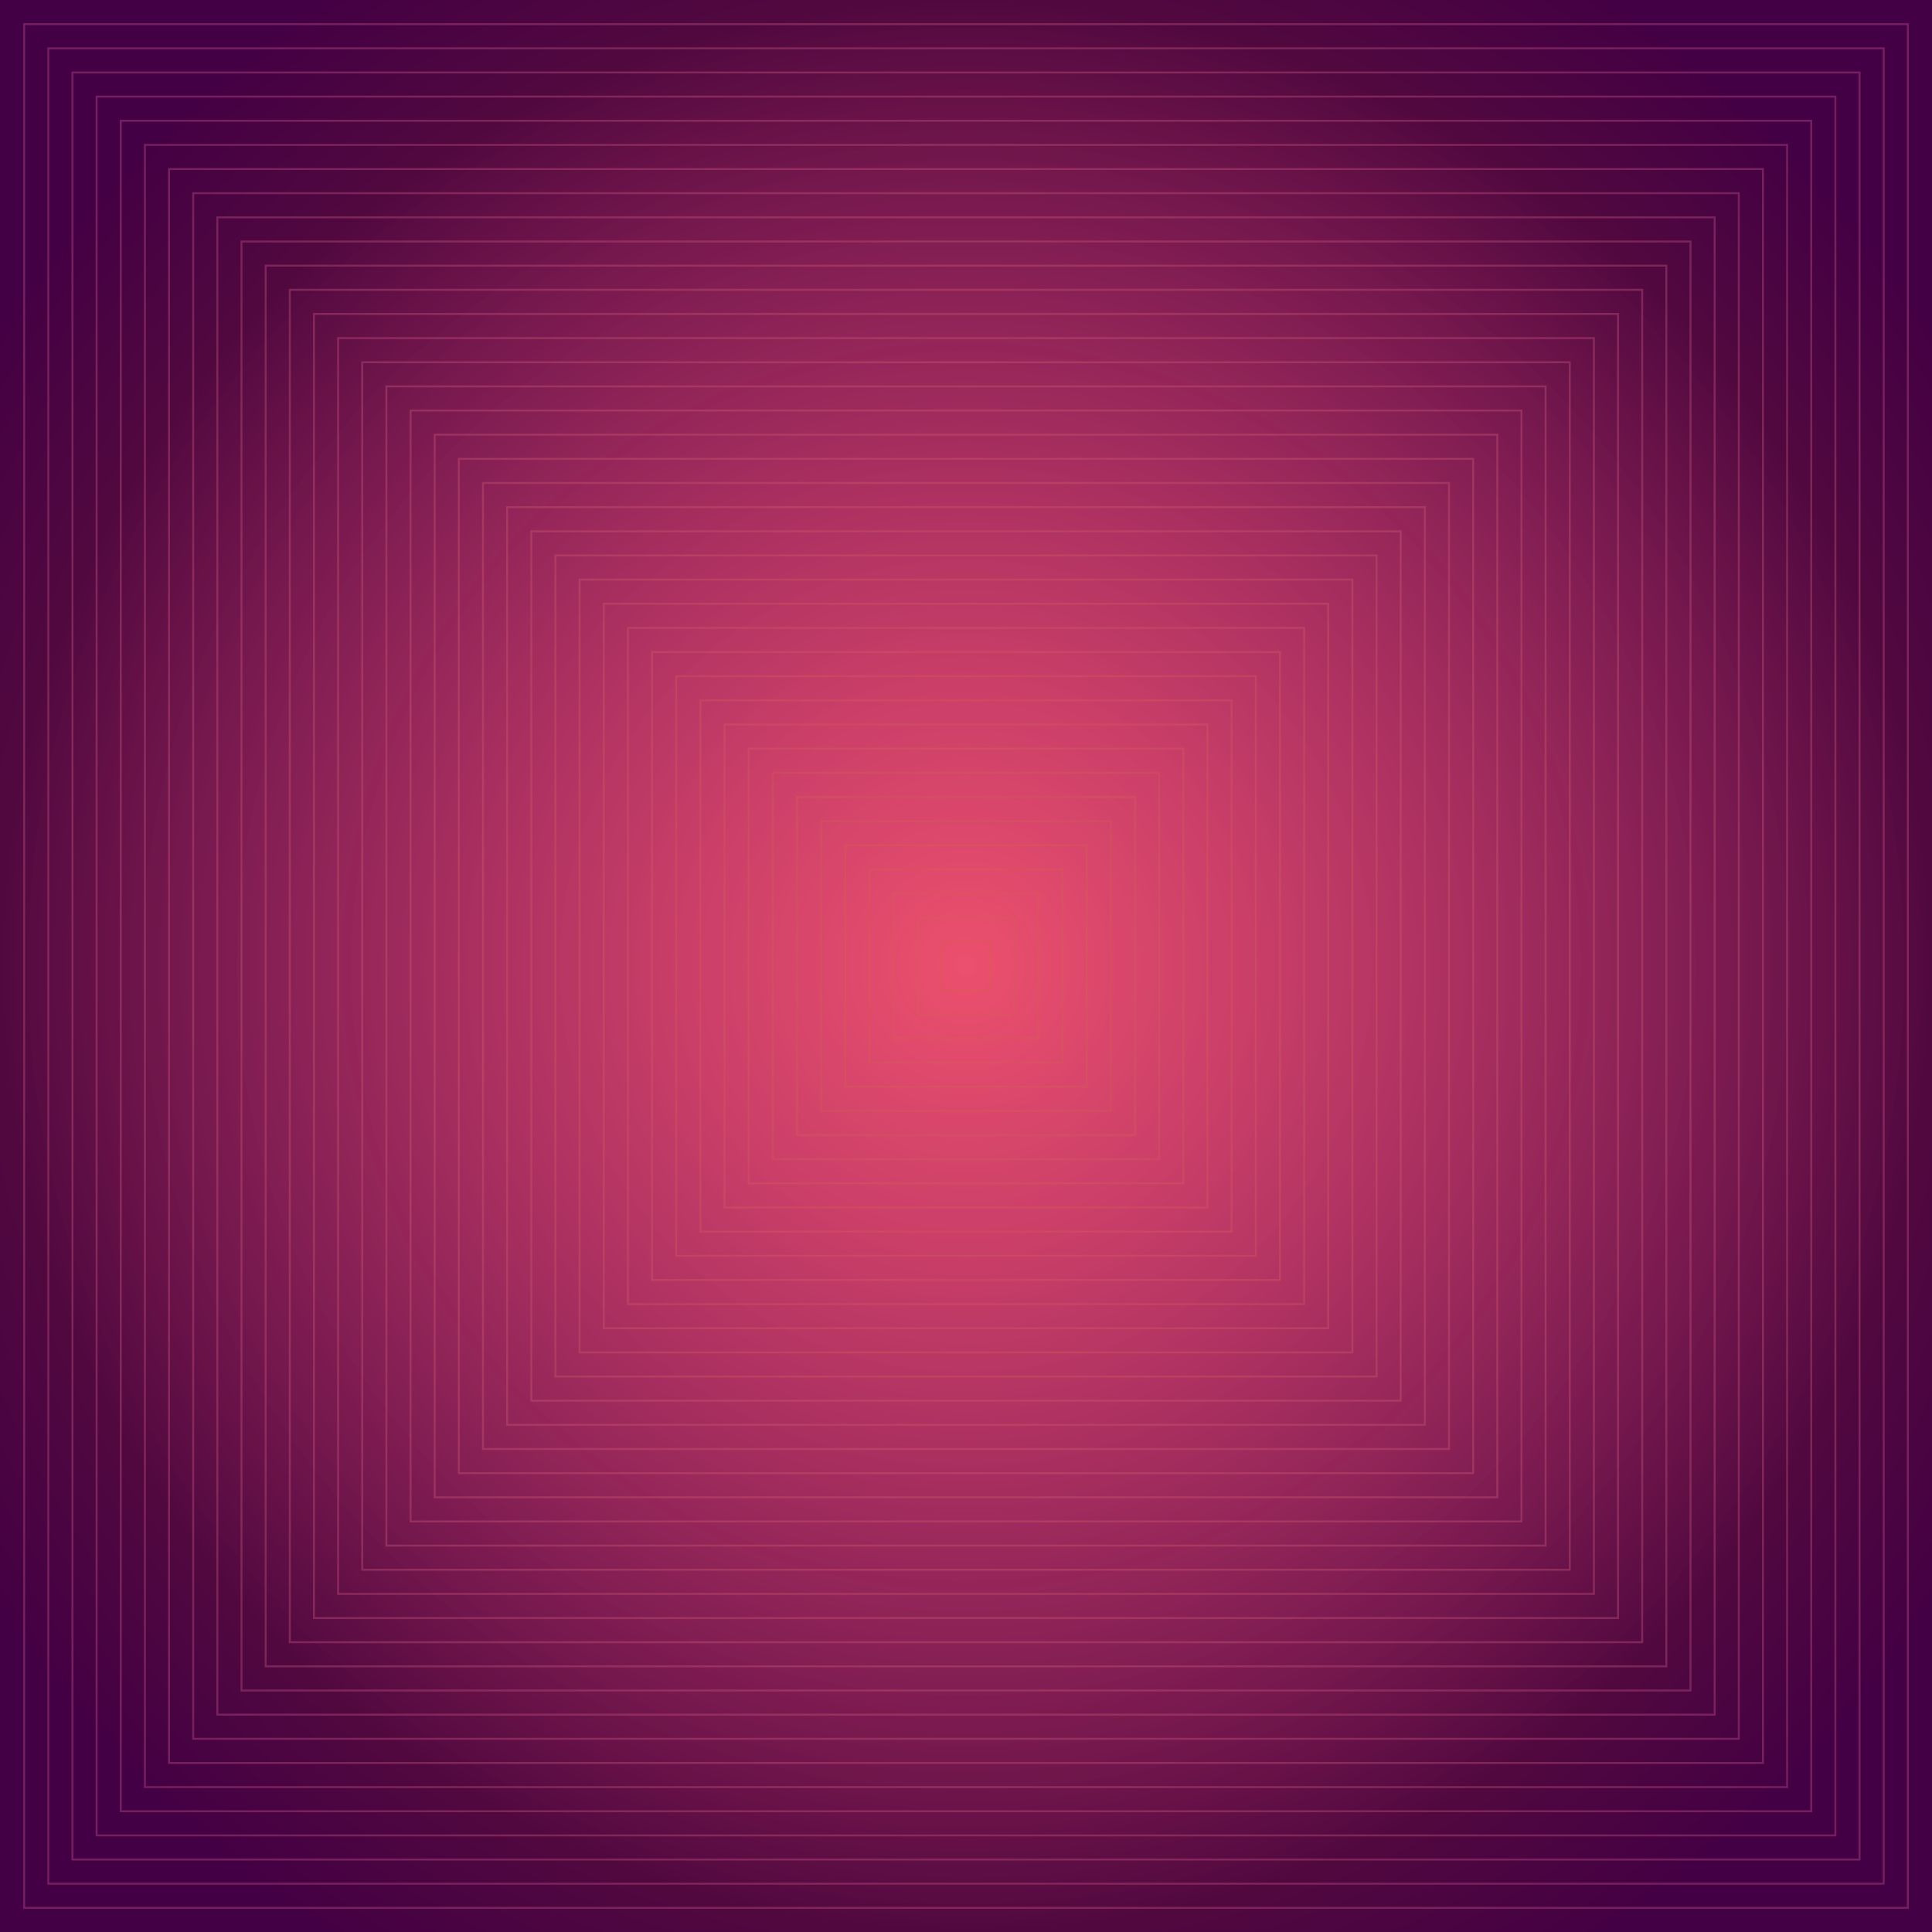 <svg xmlns="http://www.w3.org/2000/svg" viewBox="0 0 1000 1000"><rect width="1000" height="1000" fill="#d3b"/><defs><radialGradient id="a" cx="500" cy="500" r="50%" gradientUnits="userSpaceOnUse"><stop offset="0" stop-color="#d3b"/><stop offset="1" stop-color="#404"/></radialGradient><radialGradient id="b" cx="500" cy="500" r="60%" gradientUnits="userSpaceOnUse"><stop offset="0" stop-color="#F70" stop-opacity="1"/><stop offset="1" stop-color="#F70" stop-opacity="0"/></radialGradient></defs><rect width="1000" height="1000" fill="url(#a)"/><g fill="none" stroke="#B94A88" stroke-miterlimit="10" stroke-opacity=".42" stroke-width="1"><rect width="975" height="975" x="12.5" y="12.5"/><rect width="950" height="950" x="25" y="25"/><rect width="925" height="925" x="37.5" y="37.5"/><rect width="900" height="900" x="50" y="50"/><rect width="875" height="875" x="62.5" y="62.5"/><rect width="850" height="850" x="75" y="75"/><rect width="825" height="825" x="87.5" y="87.5"/><rect width="800" height="800" x="100" y="100"/><rect width="775" height="775" x="112.5" y="112.5"/><rect width="750" height="750" x="125" y="125"/><rect width="725" height="725" x="137.5" y="137.5"/><rect width="700" height="700" x="150" y="150"/><rect width="675" height="675" x="162.5" y="162.5"/><rect width="650" height="650" x="175" y="175"/><rect width="625" height="625" x="187.5" y="187.5"/><rect width="600" height="600" x="200" y="200"/><rect width="575" height="575" x="212.5" y="212.5"/><rect width="550" height="550" x="225" y="225"/><rect width="525" height="525" x="237.5" y="237.5"/><rect width="500" height="500" x="250" y="250"/><rect width="475" height="475" x="262.5" y="262.5"/><rect width="450" height="450" x="275" y="275"/><rect width="425" height="425" x="287.5" y="287.5"/><rect width="400" height="400" x="300" y="300"/><rect width="375" height="375" x="312.5" y="312.5"/><rect width="350" height="350" x="325" y="325"/><rect width="325" height="325" x="337.5" y="337.5"/><rect width="300" height="300" x="350" y="350"/><rect width="275" height="275" x="362.5" y="362.5"/><rect width="250" height="250" x="375" y="375"/><rect width="225" height="225" x="387.5" y="387.5"/><rect width="200" height="200" x="400" y="400"/><rect width="175" height="175" x="412.5" y="412.5"/><rect width="150" height="150" x="425" y="425"/><rect width="125" height="125" x="437.5" y="437.5"/><rect width="100" height="100" x="450" y="450"/><rect width="75" height="75" x="462.5" y="462.5"/><rect width="50" height="50" x="475" y="475"/><rect width="25" height="25" x="487.5" y="487.5"/></g><rect width="1000" height="1000" fill="url(#b)" fill-opacity=".42"/></svg>